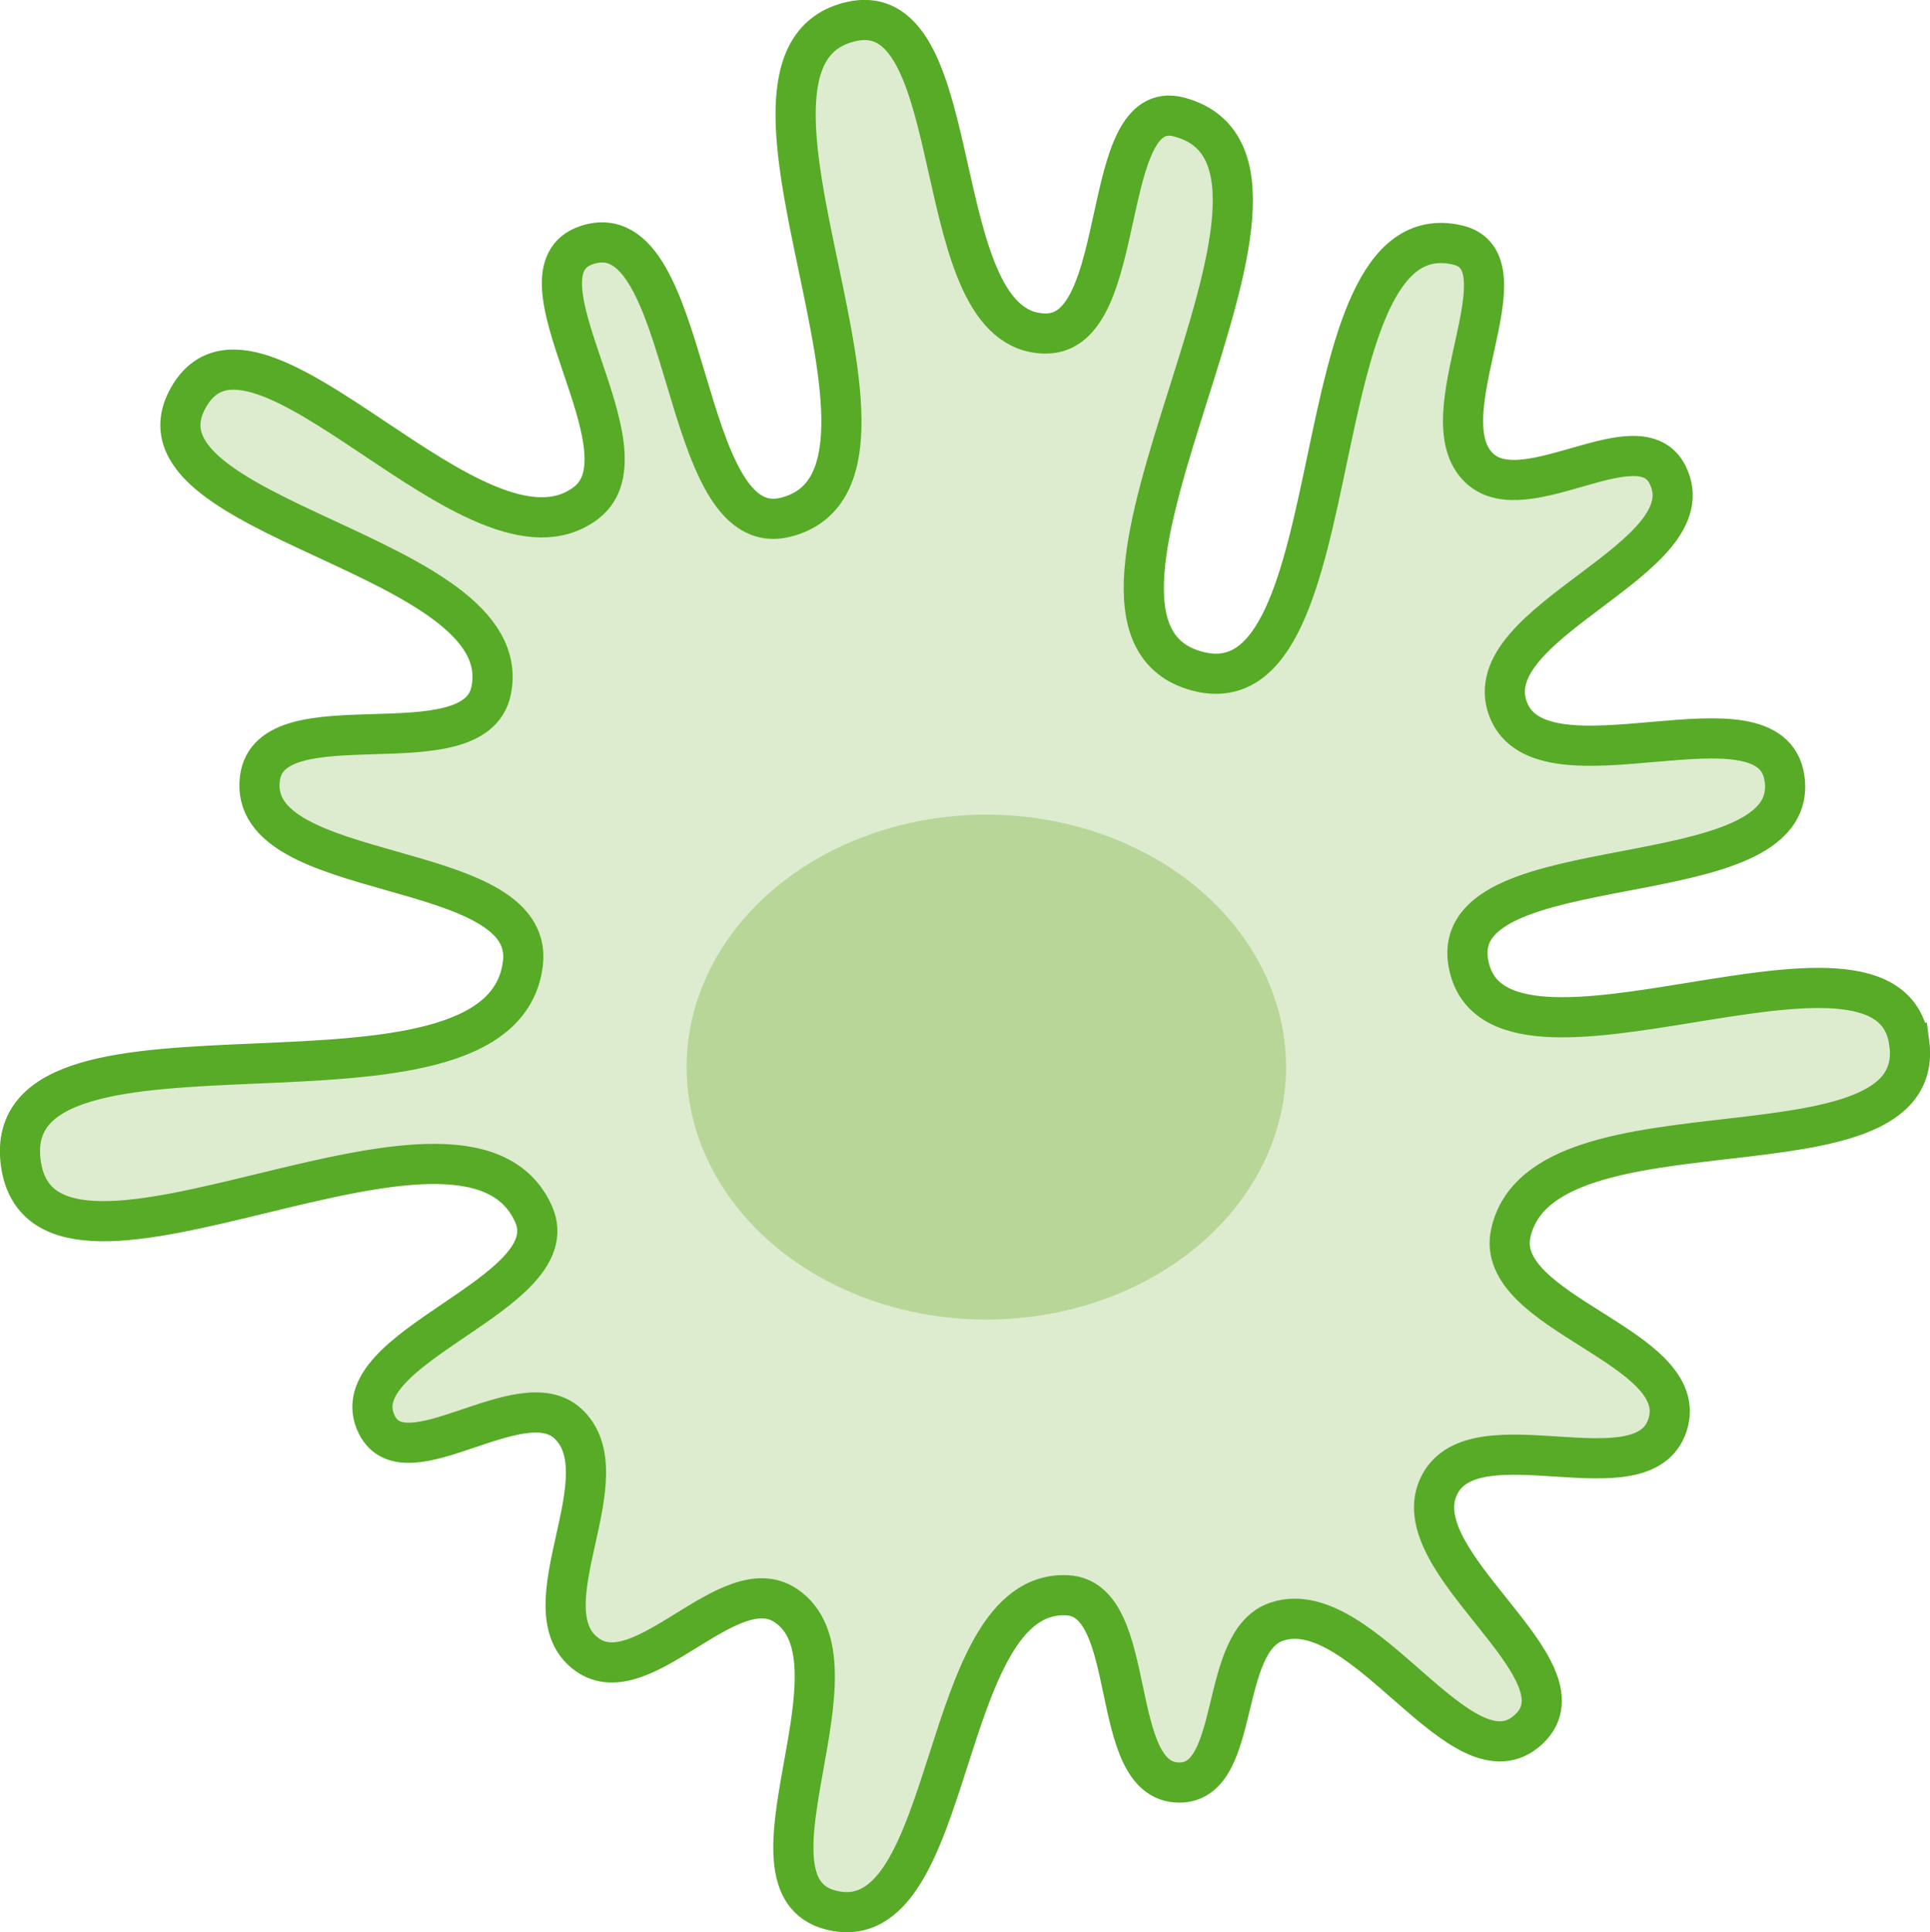 <?xml version="1.0" encoding="UTF-8" standalone="no"?>
<!-- Created with Inkscape (http://www.inkscape.org/) -->

<svg
   xmlns:dc="http://purl.org/dc/elements/1.1/"
   xmlns:cc="http://creativecommons.org/ns#"
   xmlns:rdf="http://www.w3.org/1999/02/22-rdf-syntax-ns#"
   xmlns:svg="http://www.w3.org/2000/svg"
   xmlns="http://www.w3.org/2000/svg"
   xmlns:sodipodi="http://sodipodi.sourceforge.net/DTD/sodipodi-0.dtd"
   xmlns:inkscape="http://www.inkscape.org/namespaces/inkscape"
   width="96.139mm"
   height="96.22mm"
   viewBox="0 0 96.139 96.22"
   version="1.1"
   id="svg1199"
   inkscape:version="0.92.4 5da689c313, 2019-01-14"
   sodipodi:docname="cell5.svg">
  <defs
     id="defs1193" />
  <sodipodi:namedview
     id="base"
     pagecolor="#ffffff"
     bordercolor="#666666"
     borderopacity="1.0"
     inkscape:pageopacity="0.0"
     inkscape:pageshadow="2"
     inkscape:zoom="0.061871843"
     inkscape:cx="-140.36973"
     inkscape:cy="758.00106"
     inkscape:document-units="mm"
     inkscape:current-layer="layer1"
     showgrid="false"
     inkscape:window-width="820"
     inkscape:window-height="427"
     inkscape:window-x="1840"
     inkscape:window-y="292"
     inkscape:window-maximized="0" />
  <g
     inkscape:label="Layer 1"
     inkscape:groupmode="layer"
     id="layer1"
     transform="translate(7.825,-141.152)">
    <path
       style="fill:#ddebce;fill-opacity:1;stroke:#57ab27;stroke-width:2;stroke-linecap:round;stroke-linejoin:miter;stroke-miterlimit:4;stroke-dasharray:none;stroke-opacity:1"
       d="m 87.282,193.082 c 0.973,7.265 -18.241,2.315 -19.847,9.467 -0.902,4.017 9.082,5.659 7.803,9.572 -1.215,3.716 -9.533,-0.504 -11.348,2.958 -2.007,3.829 7.587,9.207 4.45,12.181 -3.298,3.126 -8.209,-6.742 -12.537,-5.357 -2.984,0.954 -1.762,8.039 -4.895,8.023 -3.62,-0.018 -1.948,-9.133 -5.563,-9.326 -6.527,-0.348 -5.445,17.285 -11.781,15.676 -4.954,-1.258 1.996,-12.321 -2.249,-15.167 -2.821,-1.891 -7.131,4.426 -9.891,2.447 -3.132,-2.245 1.875,-8.924 -0.974,-11.519 -2.34,-2.131 -8.061,2.907 -9.496,0.085 -1.976,-3.887 9.568,-6.511 7.803,-10.498 -3.462,-7.824 -24.342,5.948 -25.542,-2.522 -1.259,-8.888 23.971,-1.071 25.009,-9.987 0.617,-5.3 -13.765,-3.899 -13.103,-9.193 0.51,-4.075 10.69,-0.352 11.519,-4.375 1.411,-6.852 -18.519,-8.507 -15.079,-14.599 3.359,-5.949 14.393,9.402 19.814,5.244 3.397,-2.605 -4.024,-11.523 0.048,-12.842 5.322,-1.724 4.469,14.936 9.891,13.559 8.049,-2.043 -4.812,-22.948 3.307,-24.692 5.965,-1.281 3.563,15.561 9.664,15.544 4.217,-0.012 2.544,-11.86 6.621,-10.782 8.9,2.354 -7.978,25.264 0.926,27.602 8.015,2.105 4.854,-23.073 12.934,-21.232 3.633,0.828 -1.613,8.576 1.106,11.122 2.28,2.134 7.948,-2.471 9.363,0.312 2.135,4.198 -9.614,7.289 -7.936,11.689 1.686,4.42 13.101,-1.235 13.768,3.448 0.857,6.018 -16.806,3.207 -15.749,9.193 1.294,7.325 20.973,-3.404 21.96,3.969 z"
       id="path1188"
       inkscape:connector-curvature="0"
       sodipodi:nodetypes="aaaaaaaaaaaaaaaaaaaaaaaaaaaaaaaaa" />
    <ellipse
       style="fill:#b8d698;fill-opacity:1;stroke:none;stroke-width:1.697;stroke-linecap:round;stroke-linejoin:miter;stroke-miterlimit:4;stroke-dasharray:none;stroke-opacity:1"
       id="path1190"
       cx="41.307"
       cy="194.295"
       rx="14.929"
       ry="12.572" />
  </g>
</svg>
